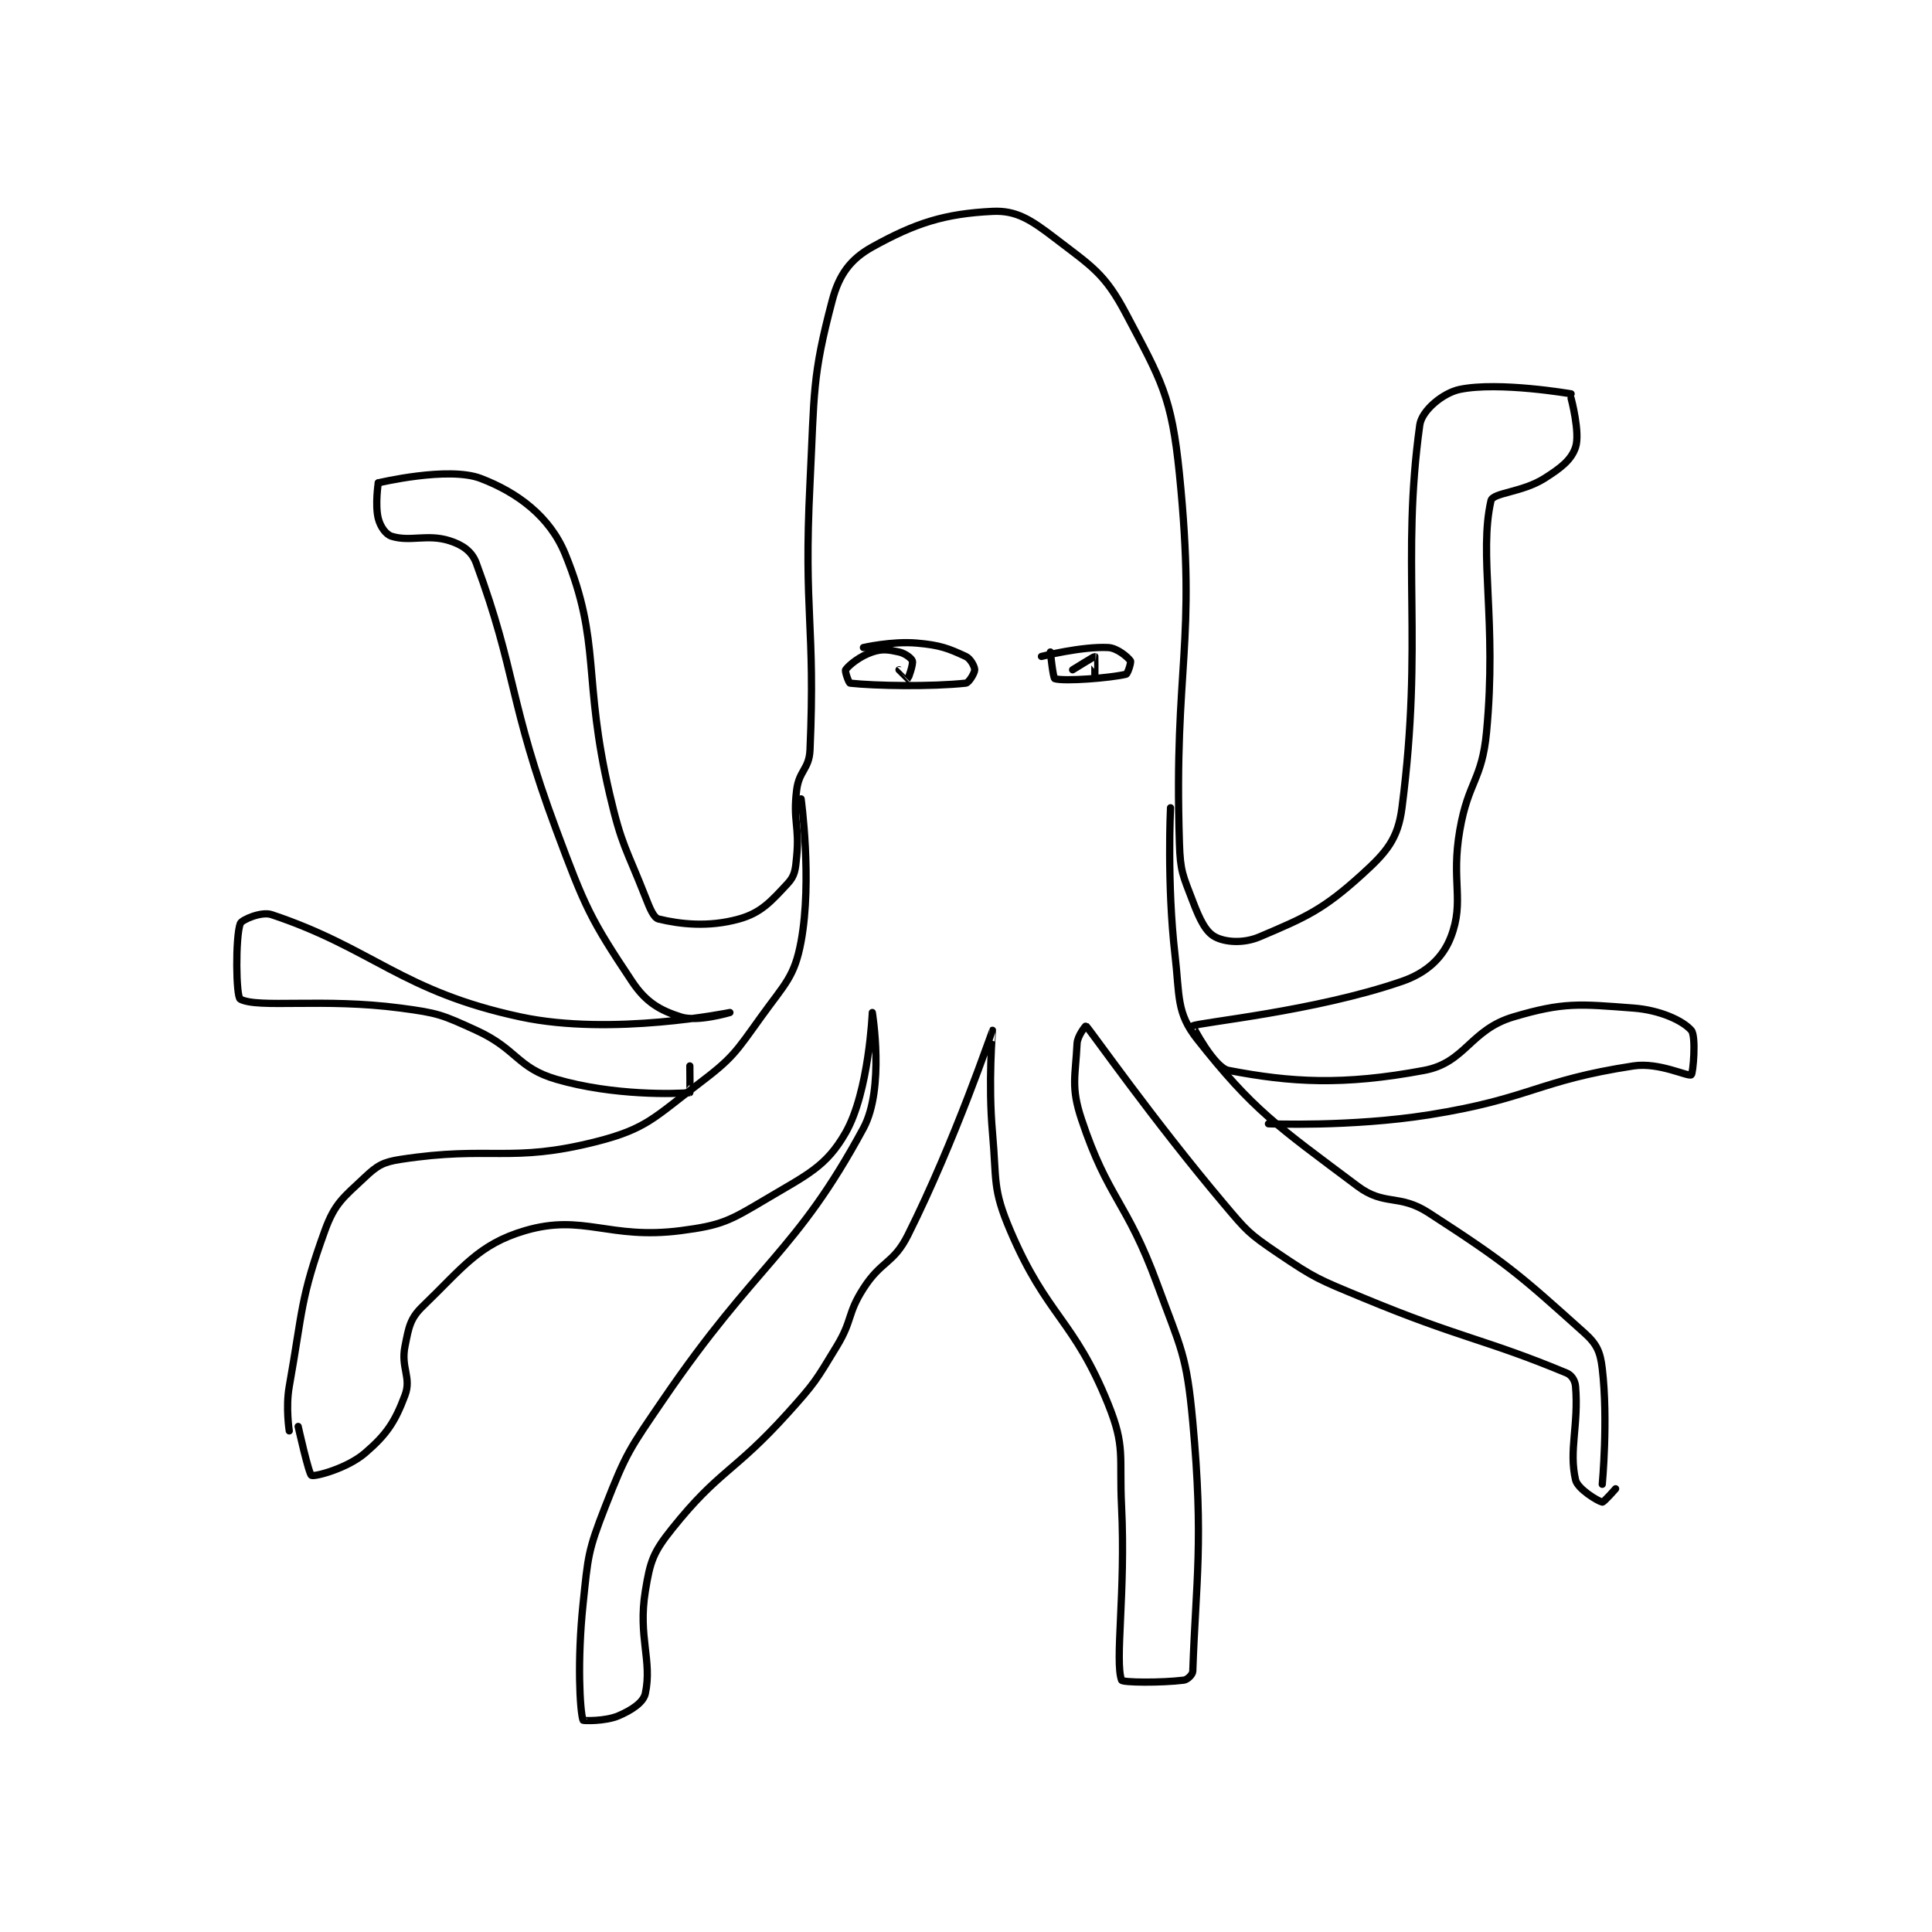 <?xml version="1.0" encoding="utf-8"?>
<!DOCTYPE svg PUBLIC "-//W3C//DTD SVG 1.1//EN" "http://www.w3.org/Graphics/SVG/1.1/DTD/svg11.dtd">
<svg viewBox="0 0 800 800" preserveAspectRatio="xMinYMin meet" xmlns="http://www.w3.org/2000/svg" version="1.1">
<g fill="none" stroke="black" stroke-linecap="round" stroke-linejoin="round" stroke-width="1.627">
<g transform="translate(99.503,87.52) scale(1.843) translate(-99,-93)">
<path id="0" d="M130 154 C130 154 145.733 150.232 153 153 C161.185 156.118 168.523 161.488 172 170 C180.156 189.967 175.828 197.596 182 224 C184.725 235.656 185.645 235.914 190 247 C191.029 249.62 191.863 251.729 193 252 C197.884 253.163 204.16 253.887 211 252 C216.019 250.615 218.265 248.022 222 244 C223.611 242.265 223.723 240.912 224 238 C224.672 230.944 223.124 230.011 224 223 C224.548 218.618 226.812 218.326 227 214 C228.236 185.573 225.529 183.707 227 154 C228.011 133.578 227.448 130.232 232 113 C233.546 107.146 236.138 103.701 241 101 C250.759 95.578 257.307 93.522 268 93 C273.351 92.739 276.62 94.875 282 99 C290.398 105.438 293.218 106.949 298 116 C305.954 131.056 308.237 134.515 310 152 C313.933 191.001 308.737 194.595 310 235 C310.199 241.374 310.774 242.157 313 248 C314.559 252.092 315.889 254.874 318 256 C320.278 257.215 324.358 257.545 328 256 C338.54 251.529 342.294 249.89 351 242 C356.512 237.005 359.096 234.026 360 227 C364.842 189.382 359.765 171.622 364 141 C364.452 137.729 369.222 133.778 373 133 C381.799 131.189 398 134 398 134 "/>
<path id="1" d="M225 225 C225 225 227.522 243.269 225 257 C223.53 265.004 221.37 266.529 216 274 C210.265 281.979 209.691 283.18 202 289 C192.037 296.539 190.285 299.137 179 302 C159.683 306.901 155.319 302.874 135 306 C131.076 306.604 129.799 307.366 127 310 C122.172 314.544 120.234 315.825 118 322 C112.452 337.338 113.06 339.788 110 357 C109.16 361.726 110 367 110 367 "/>
<path id="2" d="M308 227 C308 227 307.163 244.077 309 260 C310.086 269.414 309.274 273.006 314 279 C326.645 295.038 331.944 298.458 350 312 C356.093 316.57 359.299 313.664 366 318 C383.685 329.443 386.189 331.708 401 345 C403.796 347.509 404.559 349.252 405 353 C406.353 364.505 405 379 405 379 "/>
<path id="3" d="M112 366 C112 366 114.394 376.758 115 377 C115.819 377.328 123.02 375.412 127 372 C131.923 367.78 133.766 364.959 136 359 C137.501 354.997 135.031 352.842 136 348 C136.863 343.686 137.128 341.766 140 339 C148.927 330.404 152.515 325.073 163 322 C176.114 318.156 181.834 324.096 198 322 C207.195 320.808 208.931 319.798 217 315 C226.377 309.424 230.63 307.648 235 300 C240.259 290.796 241 273 241 273 C241 273 243.834 290.052 239 299 C223.773 327.187 215.142 329.016 194 360 C186.422 371.106 185.754 371.85 181 384 C177.084 394.007 177.132 395.136 176 406 C174.694 418.543 175.276 429.738 176 432 C176.043 432.136 180.981 432.294 184 431 C186.917 429.75 189.567 428.021 190 426 C191.585 418.605 188.327 413.318 190 403 C191.089 396.283 191.737 394.329 196 389 C206.613 375.734 209.842 376.473 222 363 C228.127 356.211 228.287 355.762 233 348 C236.618 342.041 235.307 340.771 239 335 C243.035 328.695 245.753 329.494 249 323 C259.6 301.8 267.978 277.026 268 277 C268.008 276.99 267.002 288.774 268 300 C268.97 310.912 267.957 312.516 272 322 C280.25 341.356 286.292 341.883 294 361 C297.898 370.668 296.446 372.551 297 384 C297.933 403.291 295.45 418.682 297 423 C297.2 423.557 305.979 423.628 311 423 C311.807 422.899 312.974 421.753 313 421 C313.703 400.625 315.473 391.891 313 365 C311.599 349.76 310.41 348.714 305 334 C298.107 315.25 293.97 314.91 288 297 C285.575 289.724 286.649 287.367 287 280 C287.085 278.22 288.957 275.953 289 276 C290.369 277.494 303.936 296.948 320 316 C325.129 322.083 325.551 322.632 332 327 C340.545 332.788 341.21 332.934 351 337 C373.435 346.319 378.503 346.293 397 354 C398.132 354.472 398.89 355.681 399 357 C399.729 365.75 397.453 371.295 399 378 C399.47 380.038 403.993 382.776 405 383 C405.33 383.074 408 380 408 380 "/>
<path id="4" d="M130 154 C130 154 129.238 158.951 130 162 C130.453 163.811 131.667 165.583 133 166 C137.175 167.305 141.014 165.425 146 167 C148.838 167.896 151.014 169.331 152 172 C161.104 196.657 159.255 203.141 170 232 C176.497 249.449 177.68 252.02 187 266 C190.152 270.729 193.28 272.498 198 274 C201.722 275.184 209 273 209 273 C209 273 182.548 278.389 162 274 C135.248 268.286 128.823 258.608 106 251 C103.73 250.243 99.302 252.181 99 253 C97.88 256.04 98.023 269.484 99 270 C103.036 272.13 117.647 269.708 135 272 C143.451 273.116 144.295 273.478 152 277 C161.201 281.206 161.171 285.425 170 288 C182.853 291.749 197.019 291.298 200 291 C200.06 290.994 200 285 200 285 "/>
<path id="5" d="M398 135 C398 135 400.076 142.772 399 146 C398.058 148.825 395.781 150.612 392 153 C386.983 156.169 380.412 156.192 380 158 C377.217 170.203 381.368 184.961 379 210 C377.974 220.847 374.913 221.003 373 232 C370.979 243.62 374.097 247.9 371 256 C369.223 260.646 365.607 264.067 360 266 C340.424 272.75 314.569 275.195 313 276 C312.914 276.044 317.843 285.393 321 286 C335 288.692 346.668 289.437 365 286 C374.27 284.262 375.299 276.89 385 274 C396.356 270.618 399.897 271.092 412 272 C418.029 272.452 423.142 274.856 425 277 C426.142 278.318 425.401 286.753 425 287 C424.233 287.472 417.752 284.123 412 285 C390.397 288.295 388.915 292.367 366 296 C348.569 298.763 330 298 330 298 "/>
<path id="6" d="M239 191 C239 191 245.44 189.517 251 190 C256.256 190.457 258.073 191.188 262 193 C263.073 193.495 264 195.281 264 196 C264 196.719 262.693 198.926 262 199 C254.234 199.832 241.562 199.618 236 199 C235.715 198.968 234.784 196.302 235 196 C235.782 194.906 238.231 192.923 241 192 C243.266 191.245 244.601 191.467 247 192 C248.377 192.306 249.799 193.397 250 194 C250.245 194.737 249.075 197.95 249 198 C248.986 198.009 247 196 247 196 "/>
<path id="7" d="M279 193 C279 193 288.101 190.705 294 191 C296.039 191.102 298.459 193.188 299 194 C299.199 194.299 298.382 196.91 298 197 C294.365 197.855 284.197 198.646 282 198 C281.613 197.886 281 192 281 192 "/>
<path id="8" d="M286 196 C286 196 290.875 192.975 291 193 C291.023 193.005 291 197 291 197 "/>
</g>
</g>
</svg>
